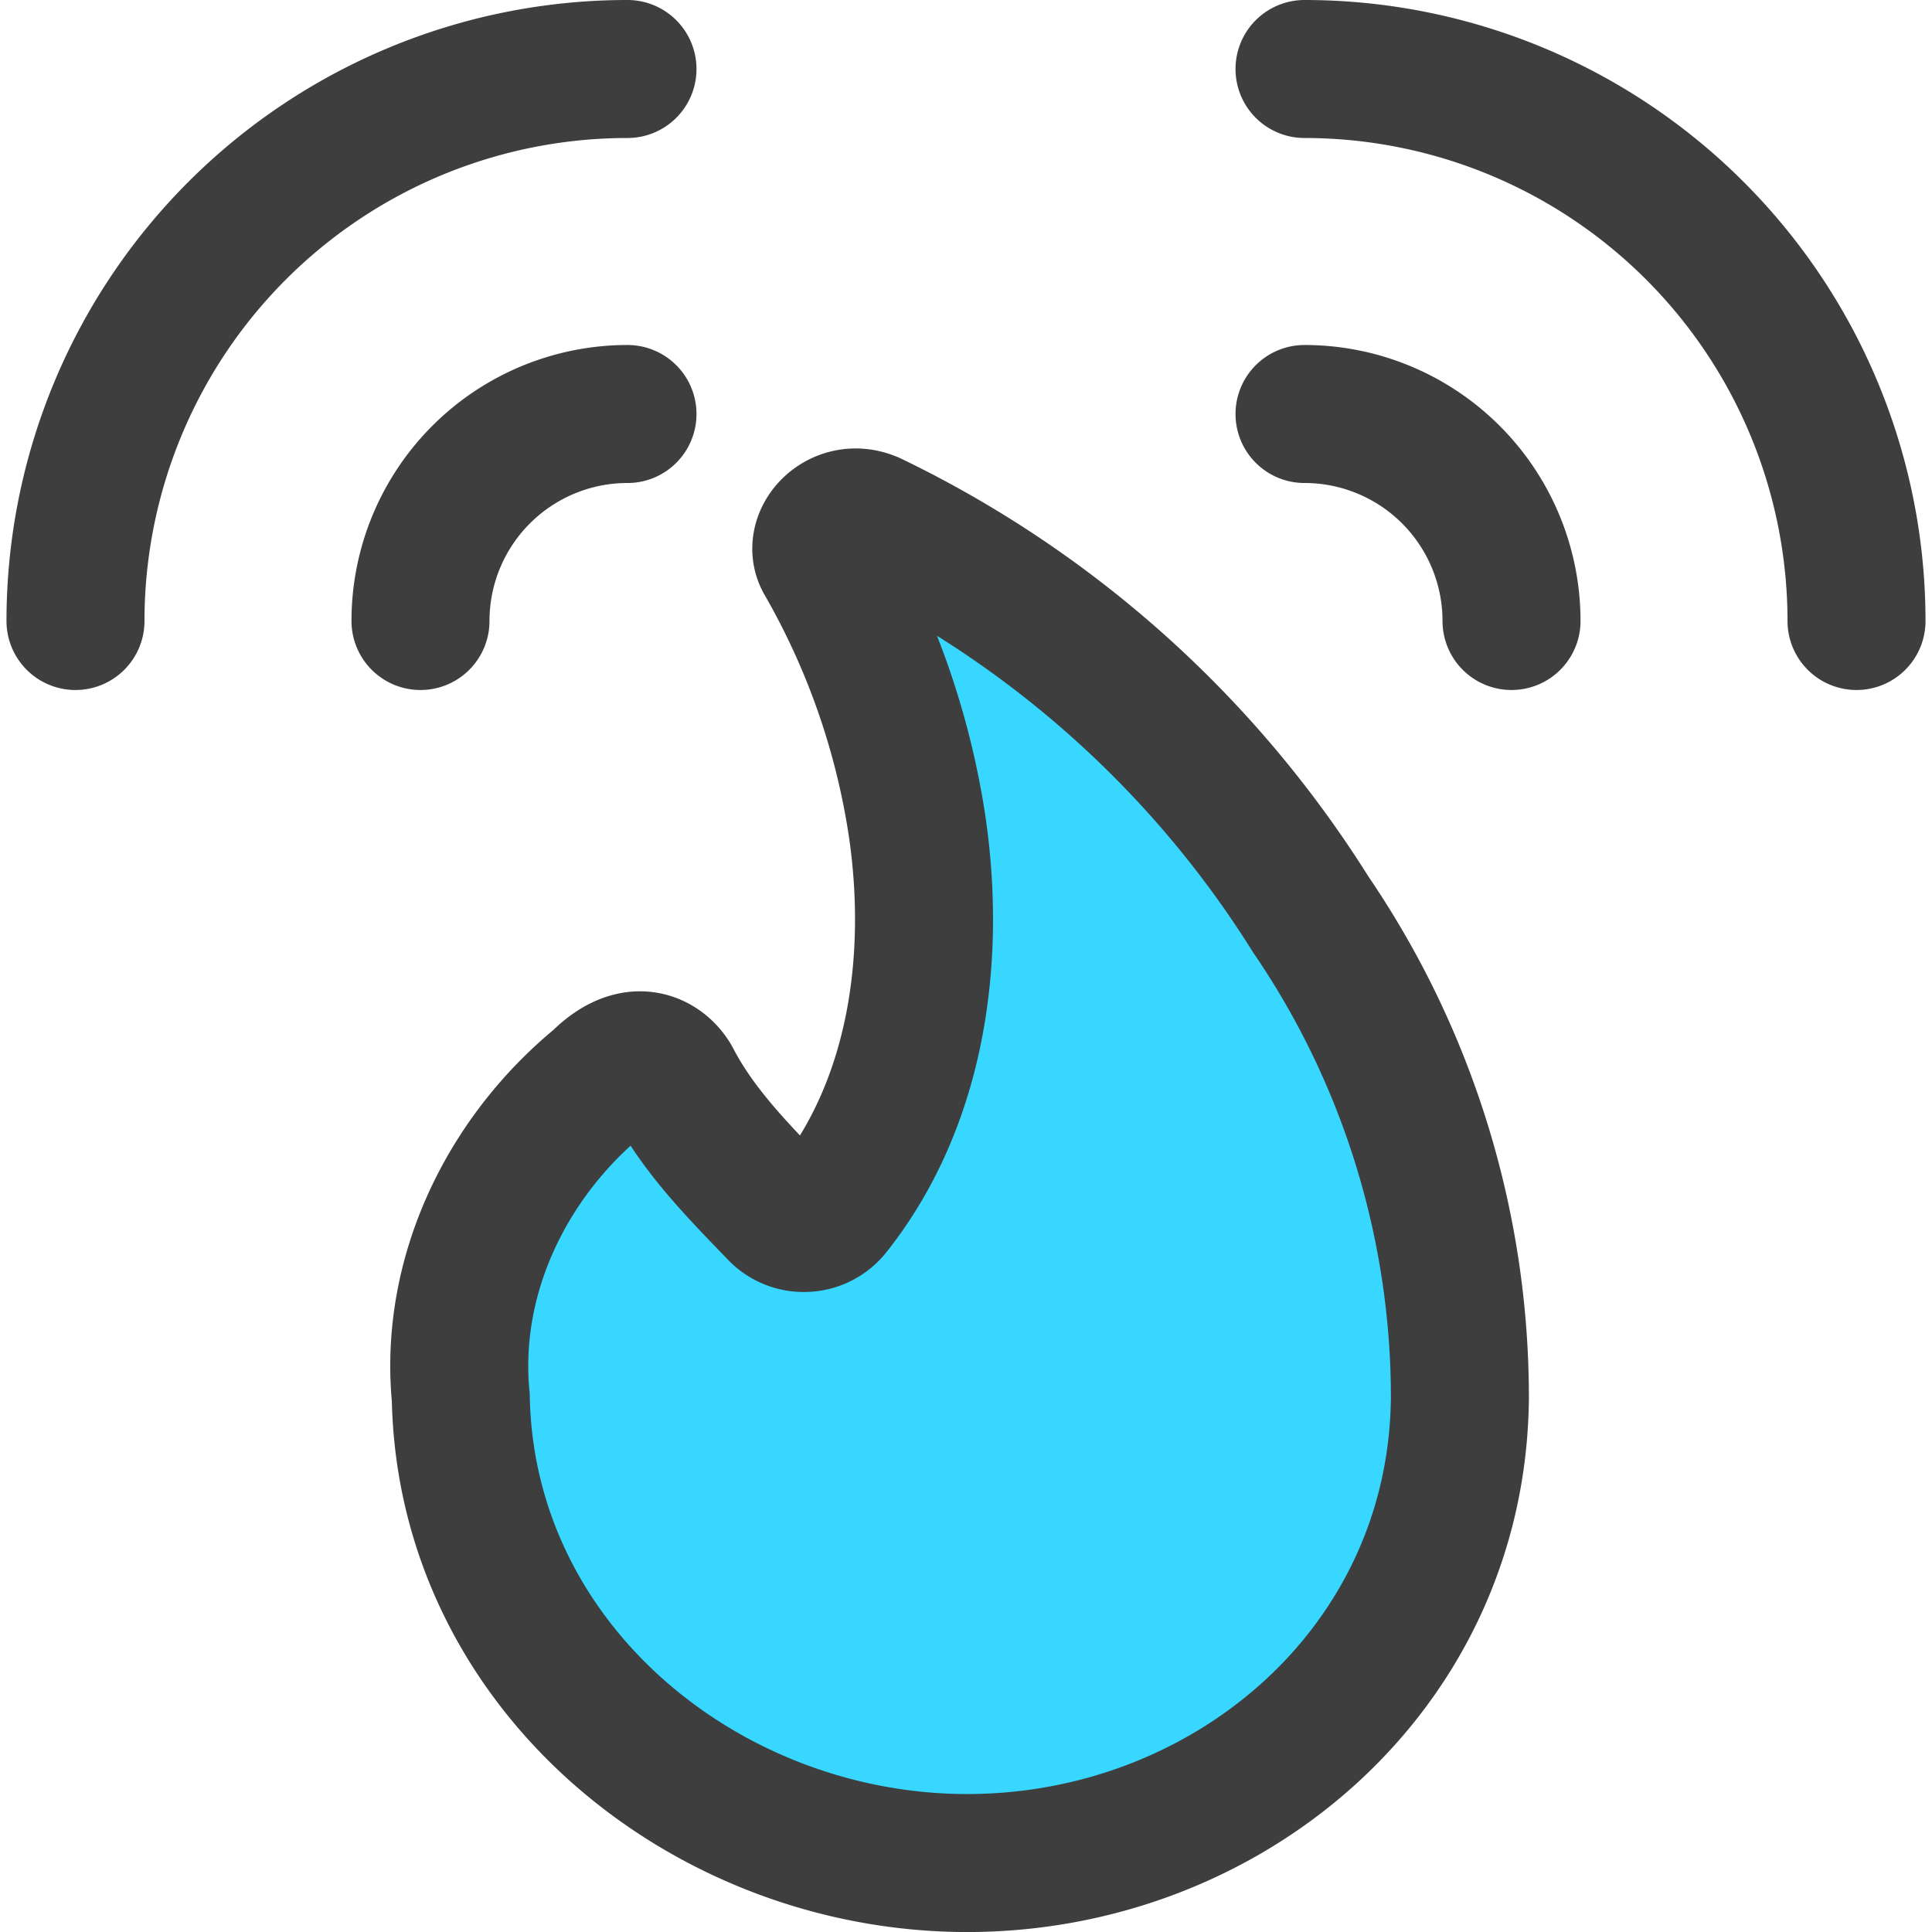 <svg xmlns="http://www.w3.org/2000/svg" fill="none" viewBox="0 0 14 14"><g id="fire-alarm-2"><path id="Vector" fill="#37d7ff" d="M6.31 3.773c-.226-.097-.431.13-.334.292a5.51 5.51 0 0 1 .67 1.923c.14.956 0 2.003-.616 2.777a.26.26 0 0 1-.195.097.26.26 0 0 1-.205-.086c-.279-.289-.568-.581-.756-.94-.054-.108-.249-.281-.53 0-.678.558-1.09 1.416-1.005 2.29.036 1.937 1.747 3.35 3.623 3.374 1.914.023 3.601-1.394 3.617-3.374a6.212 6.212 0 0 0-1.081-3.5 7.704 7.704 0 0 0-3.187-2.853Z"></path><path id="Vector_2" stroke="#3e3e3e" stroke-linecap="round" stroke-linejoin="round" d="M6.31 3.773c-.226-.097-.431.13-.334.292a5.51 5.51 0 0 1 .67 1.923c.14.956 0 2.003-.616 2.777a.26.26 0 0 1-.195.097.26.26 0 0 1-.205-.086c-.279-.289-.568-.581-.756-.94-.054-.108-.249-.281-.53 0-.678.558-1.09 1.416-1.005 2.29.036 1.937 1.747 3.35 3.623 3.374 1.914.023 3.601-1.394 3.617-3.374a6.212 6.212 0 0 0-1.081-3.5 7.704 7.704 0 0 0-3.187-2.853Z"></path><path id="Vector_3" stroke="#3e3e3e" stroke-linecap="round" stroke-linejoin="round" d="M9.453.5a4 4 0 0 1 4 4"></path><path id="Vector_4" stroke="#3e3e3e" stroke-linecap="round" stroke-linejoin="round" d="M9.453 3a1.5 1.5 0 0 1 1.5 1.5"></path><path id="Vector_5" stroke="#3e3e3e" stroke-linecap="round" stroke-linejoin="round" d="M4.547.5a4 4 0 0 0-4 4"></path><path id="Vector_6" stroke="#3e3e3e" stroke-linecap="round" stroke-linejoin="round" d="M4.547 3a1.5 1.5 0 0 0-1.5 1.5"></path></g></svg>